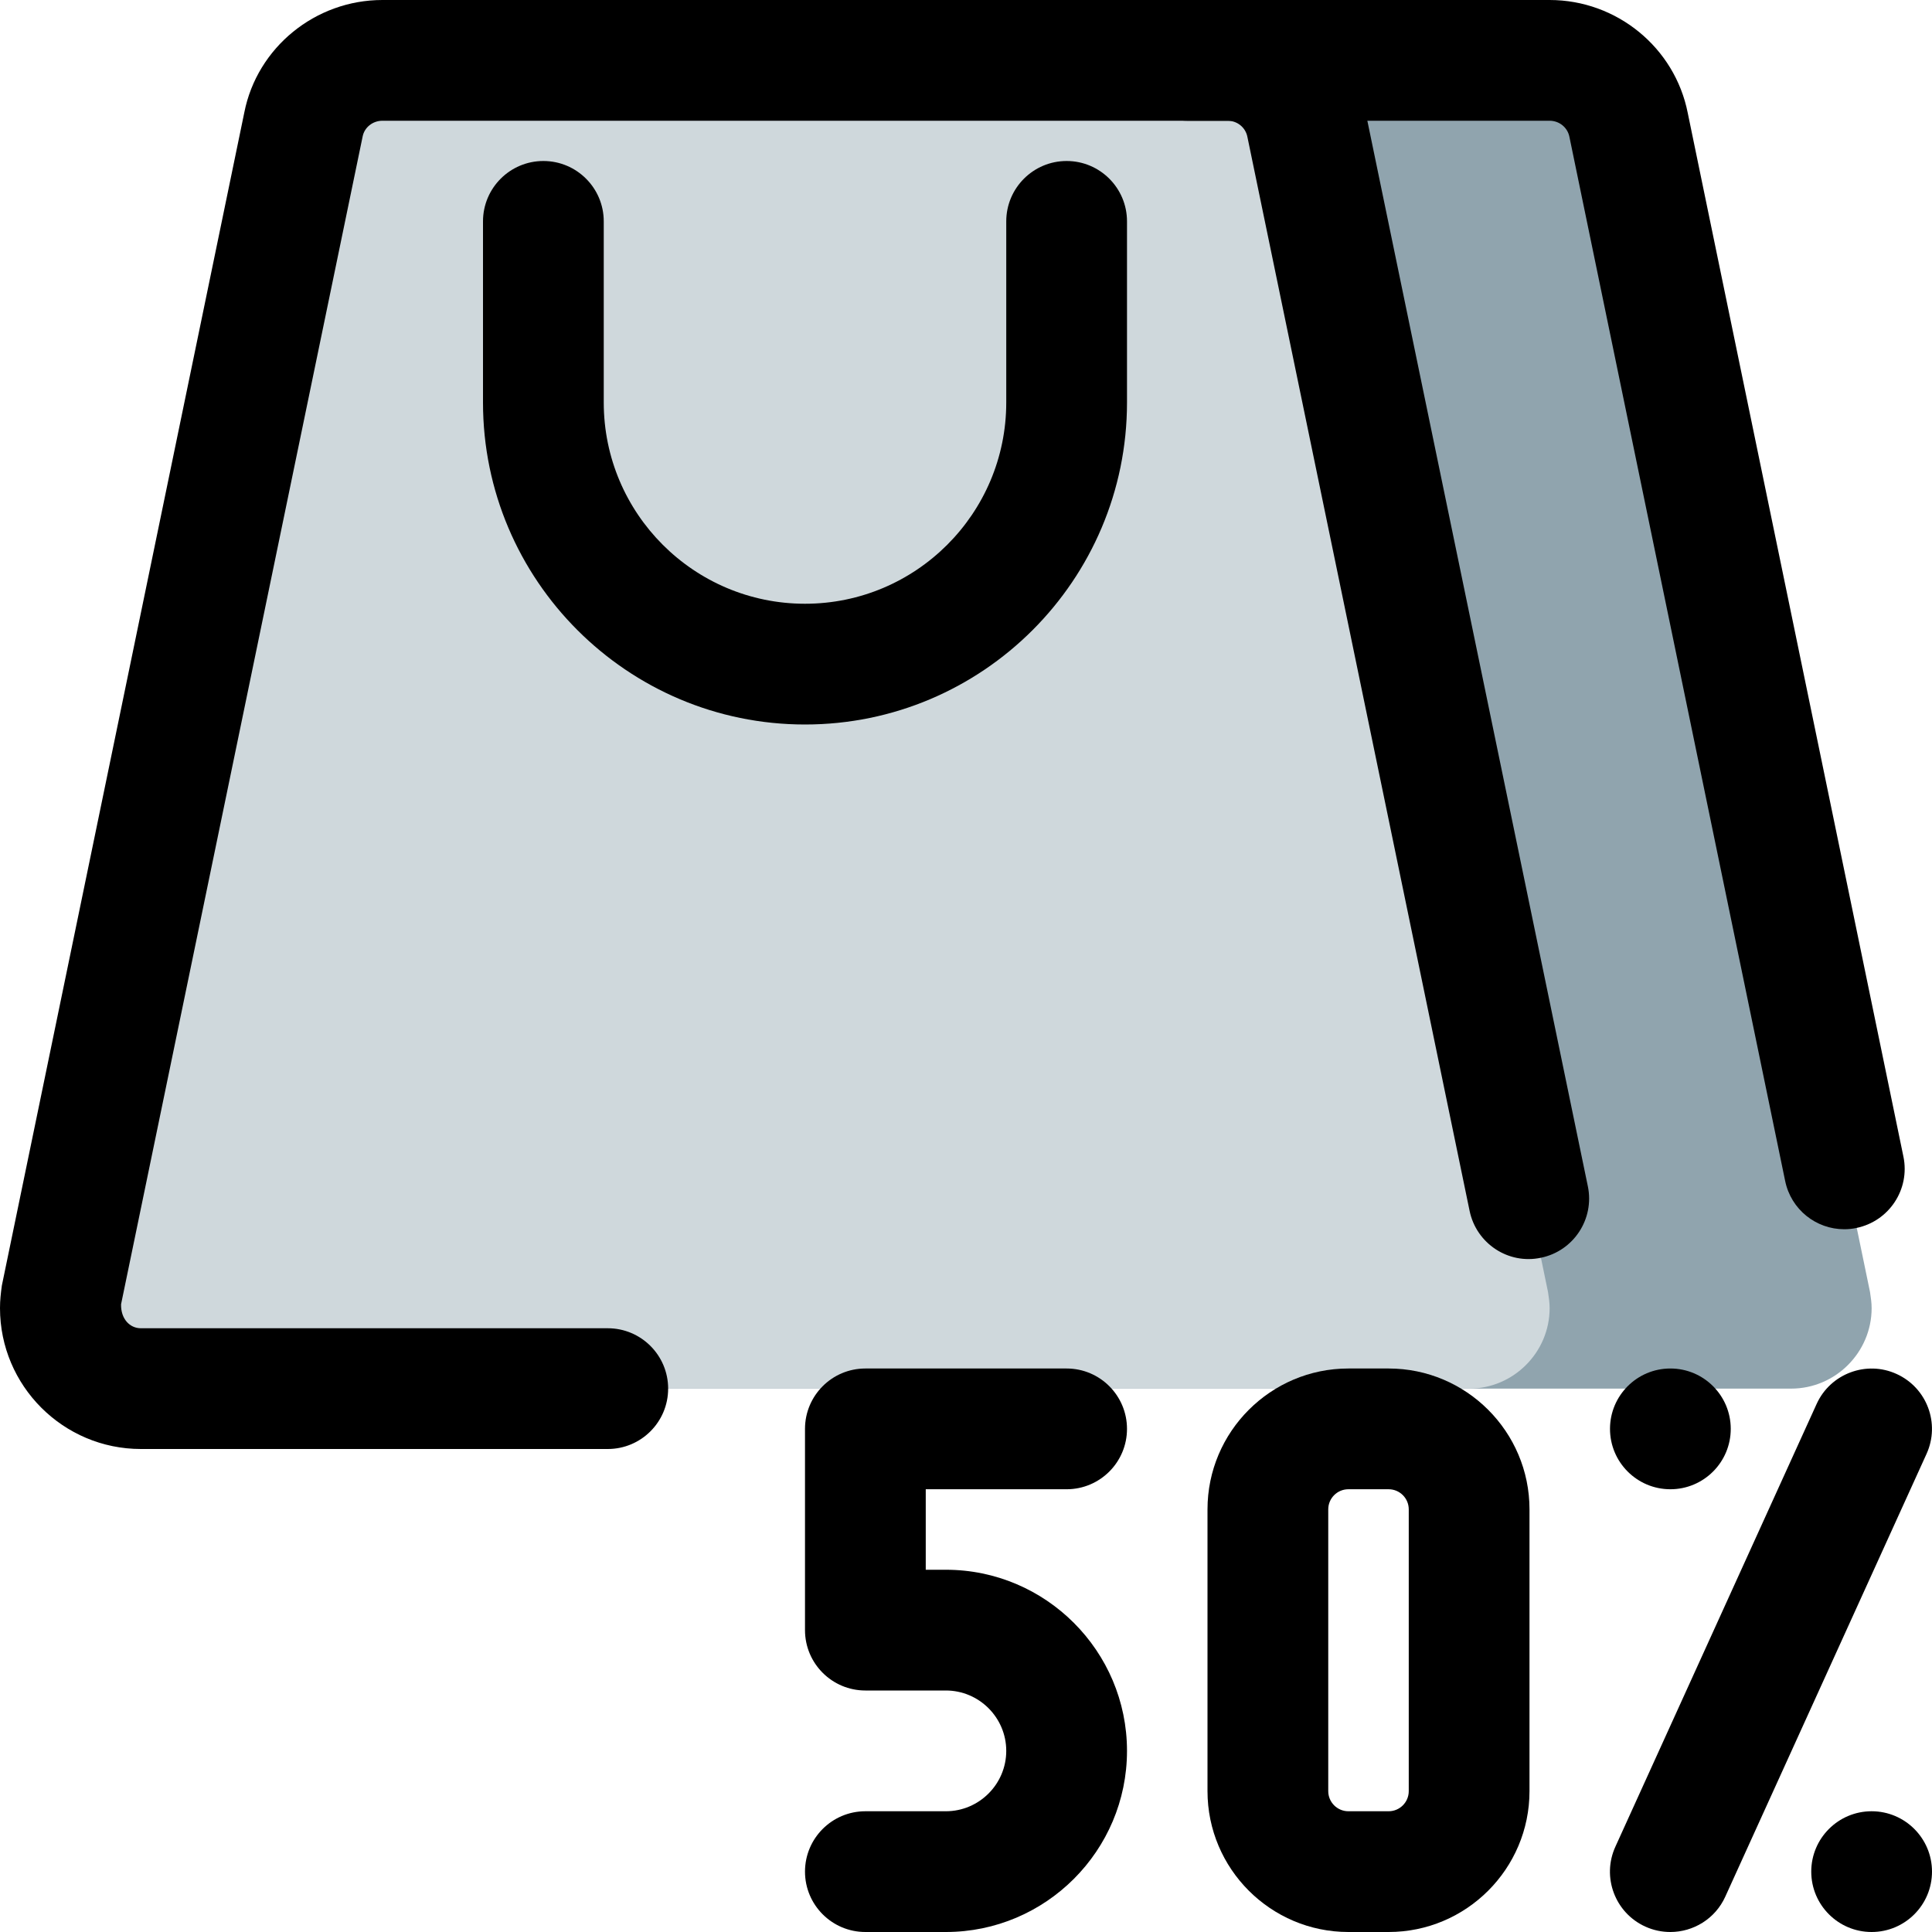 <svg id="_x31__x2C_5" height="512" viewBox="0 0 24 24" width="512" xmlns="http://www.w3.org/2000/svg"><path d="m23.23 16.05-3-14.5c-.09-.46-.5-.8-.98-.8h-10.5c-.48 0-.89.34-.98.8l-3 14.5c-.01.07-.02.13-.02.2 0 .55.45 1 1 1h16.5c.55 0 1-.45 1-1 0-.07-.01-.13-.02-.2z" fill="#90a4ae"/><path d="m19.23 16.05-3-14.5c-.09-.46-.5-.8-.98-.8h-10.5c-.48 0-.89.34-.98.8l-3 14.5c-.01.07-.02.13-.02.2 0 .55.45 1 1 1h16.5c.55 0 1-.45 1-1 0-.07-.01-.13-.02-.2z" fill="#cfd8dc"/><path d="m17.25 24h-.5c-.965 0-1.75-.785-1.75-1.75v-3.5c0-.965.785-1.75 1.75-1.75h.5c.965 0 1.75.785 1.75 1.75v3.5c0 .965-.785 1.75-1.75 1.75zm-.5-5.5c-.138 0-.25.112-.25.25v3.5c0 .138.112.25.25.25h.5c.138 0 .25-.112.25-.25v-3.5c0-.138-.112-.25-.25-.25z"/><path d="m20.75 24c-.104 0-.21-.021-.311-.067-.377-.171-.544-.616-.372-.993l2.5-5.5c.172-.378.62-.543.993-.372.377.171.544.616.372.993l-2.5 5.5c-.125.276-.398.439-.682.439z"/><path d="m20.75 18.5c-.414 0-.75-.336-.75-.75s.336-.75.75-.75.75.336.75.75-.336.75-.75.75z"/><path d="m11.75 24h-1c-.414 0-.75-.336-.75-.75s.336-.75.75-.75h1c.413 0 .75-.337.75-.75s-.337-.75-.75-.75h-1c-.414 0-.75-.336-.75-.75v-2.5c0-.414.336-.75.75-.75h2.5c.414 0 .75.336.75.75s-.336.75-.75.75h-1.75v1h.25c1.24 0 2.25 1.01 2.25 2.25s-1.01 2.25-2.25 2.25z"/><path d="m7.55 18h-5.8c-.965 0-1.75-.785-1.75-1.75 0-.099.01-.185.023-.28l3.012-14.573c.159-.806.881-1.397 1.715-1.397h10.5c.834 0 1.556.591 1.716 1.404l2.759 13.333c.084.406-.177.803-.582.887-.405.087-.803-.176-.887-.582l-2.76-13.34c-.023-.12-.127-.202-.246-.202h-10.5c-.119 0-.223.082-.245.195l-3.001 14.507c-.004.184.11.298.246.298h5.8c.414 0 .75.336.75.75s-.336.75-.75.75z"/><path d="m22.909 15.27c-.348 0-.66-.244-.733-.599l-2.68-12.97c-.023-.119-.127-.201-.246-.201h-4.5c-.414 0-.75-.336-.75-.75s.336-.75.75-.75h4.5c.834 0 1.556.591 1.716 1.404l2.679 12.964c.084.405-.177.802-.583.886-.051.011-.102.016-.153.016z"/><path d="m10 9c-2.206 0-4-1.794-4-4v-2.25c0-.414.336-.75.75-.75s.75.336.75.75v2.25c0 1.379 1.121 2.5 2.5 2.5s2.5-1.121 2.5-2.5v-2.25c0-.414.336-.75.75-.75s.75.336.75.75v2.25c0 2.206-1.794 4-4 4z"/><path d="m23.25 24c-.414 0-.75-.336-.75-.75s.336-.75.75-.75.75.336.75.75-.336.75-.75.75z"/></svg>